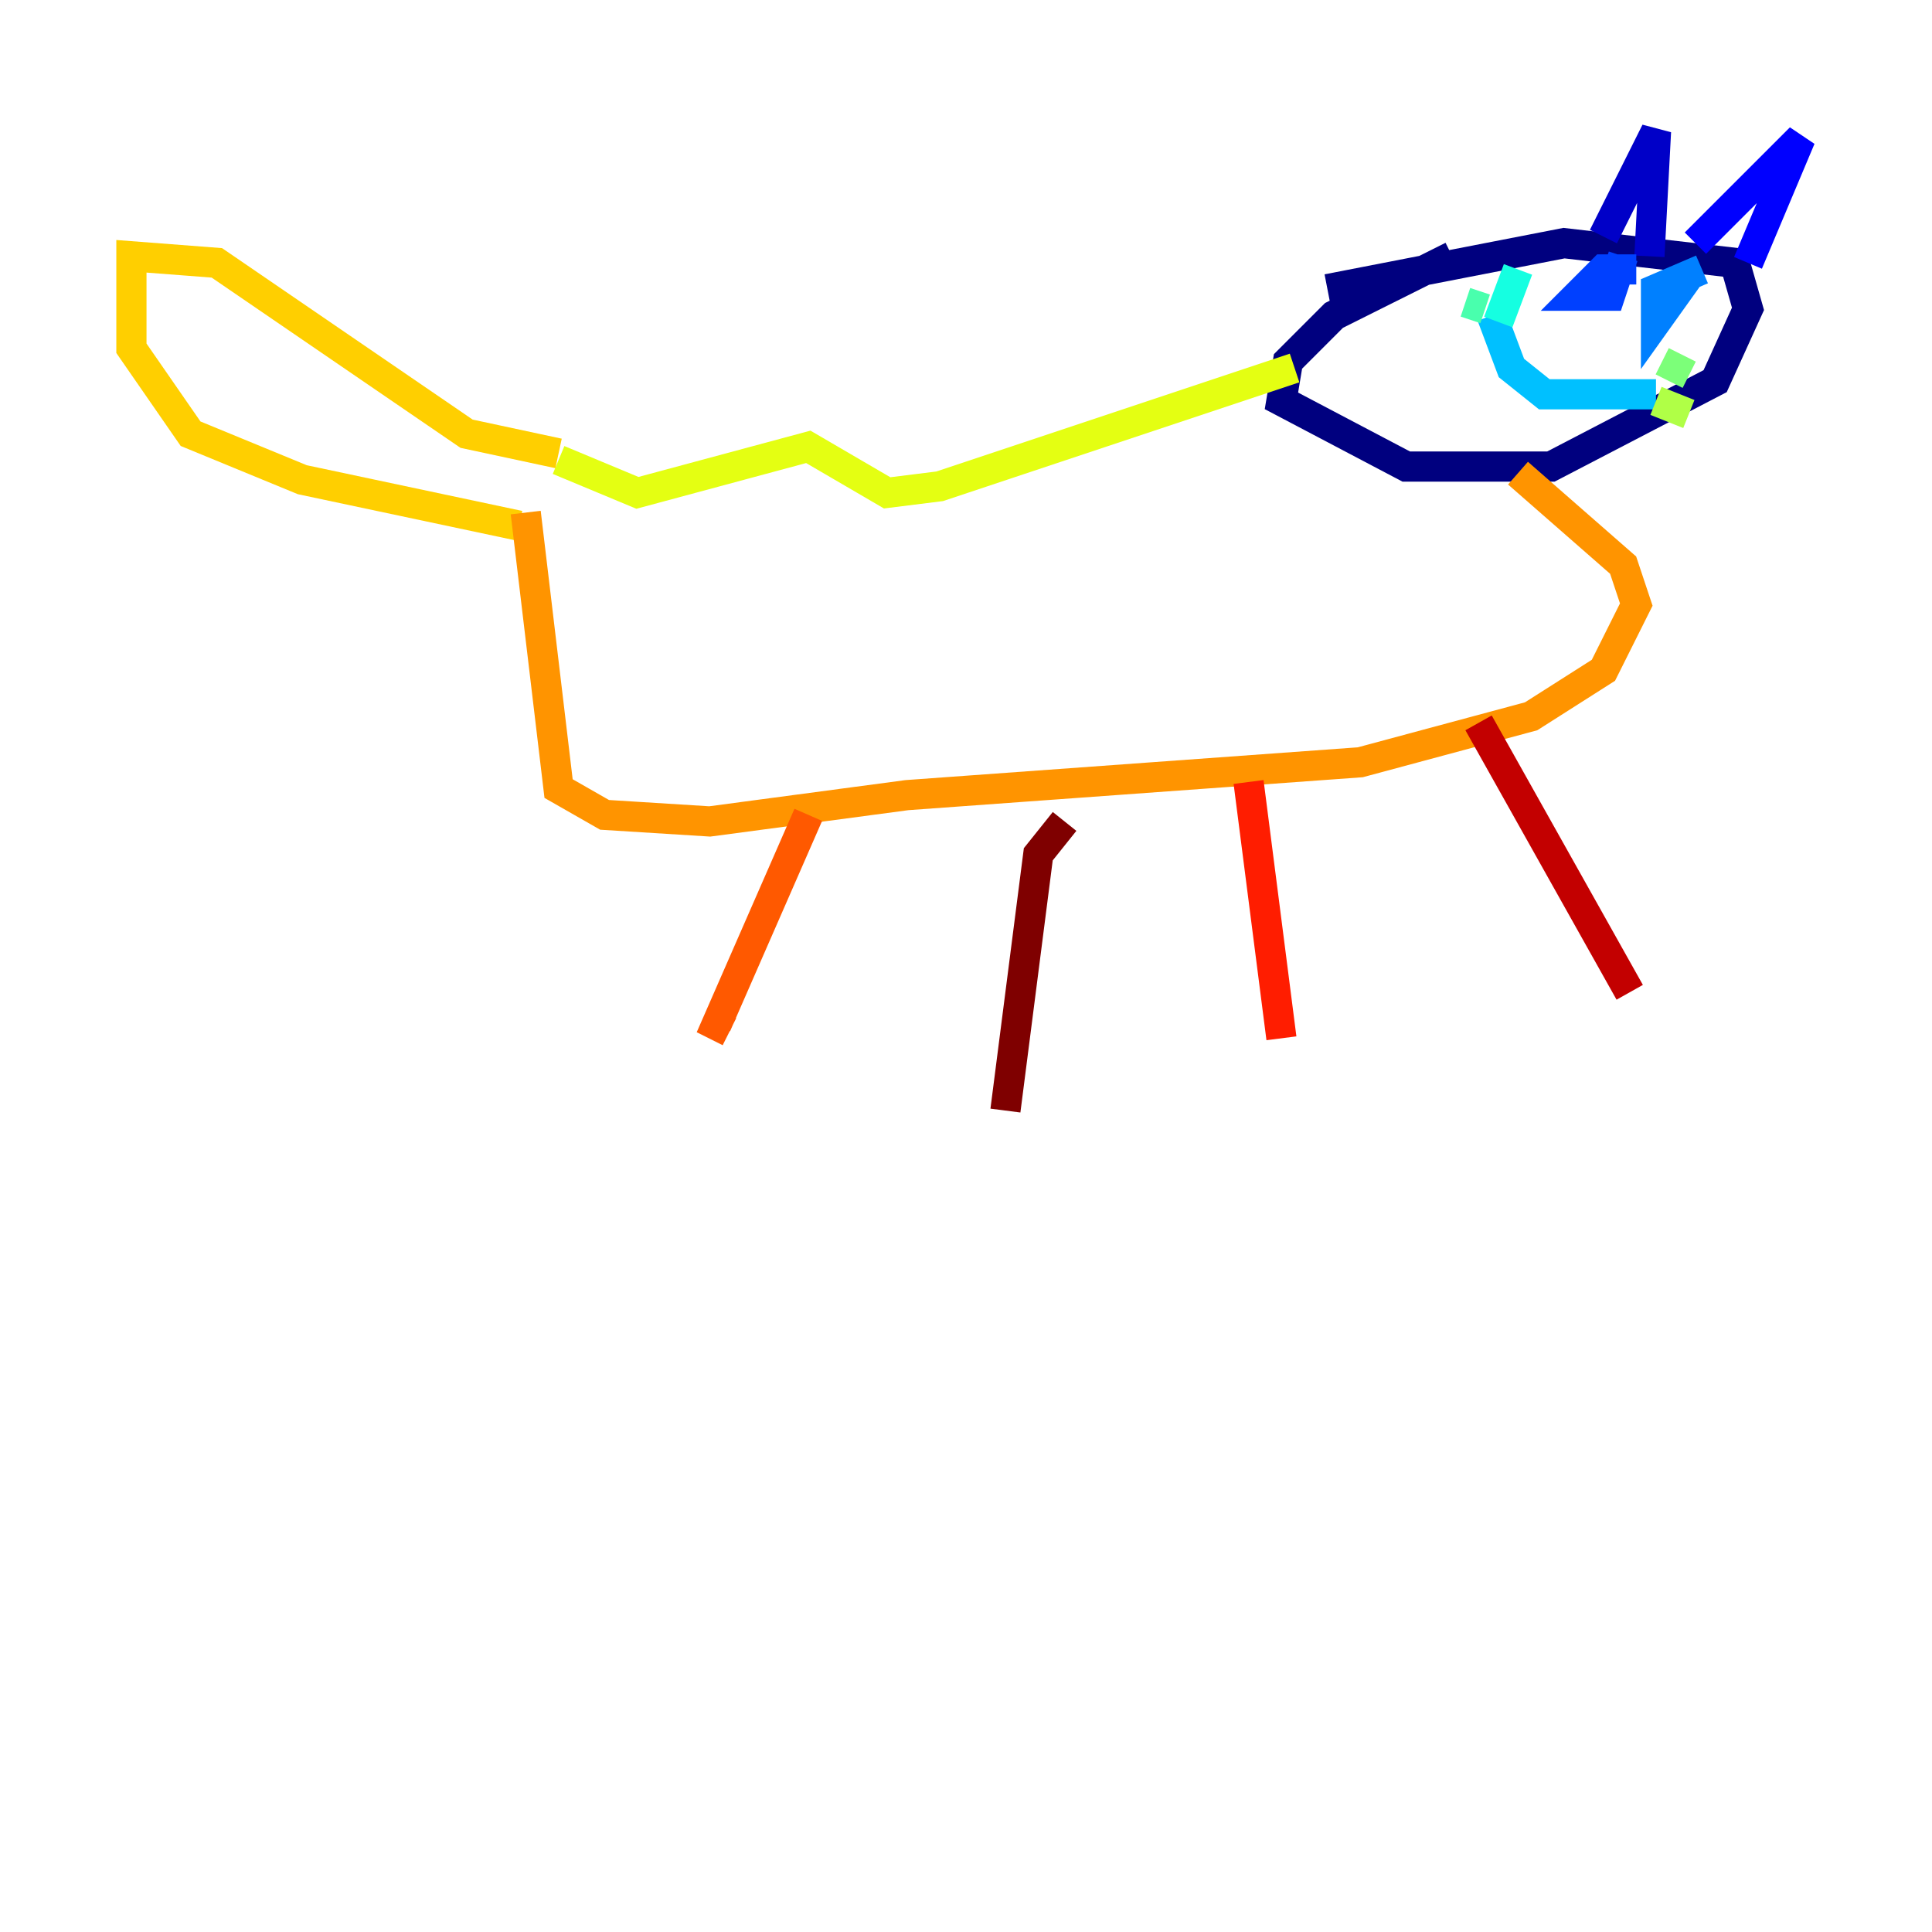 <?xml version="1.0" encoding="utf-8" ?>
<svg baseProfile="tiny" height="128" version="1.2" viewBox="0,0,128,128" width="128" xmlns="http://www.w3.org/2000/svg" xmlns:ev="http://www.w3.org/2001/xml-events" xmlns:xlink="http://www.w3.org/1999/xlink"><defs /><polyline fill="none" points="87.946,19.157 103.619,16.109 114.939,17.415 115.809,20.463 113.633,25.252 102.748,30.912 93.17,30.912 84.898,26.558 85.333,23.946 88.381,20.898 96.218,16.98" stroke="#00007f" stroke-width="2" /><polyline fill="none" points="106.231,15.674 109.714,8.707 109.279,16.98" stroke="#0000c8" stroke-width="2" /><polyline fill="none" points="112.326,16.109 119.293,9.143 115.809,17.415" stroke="#0000ff" stroke-width="2" /><polyline fill="none" points="108.408,17.85 106.231,17.85 104.49,19.592 106.667,19.592 107.537,16.98" stroke="#0040ff" stroke-width="2" /><polyline fill="none" points="112.762,17.85 109.714,19.157 109.714,21.333 111.891,18.286" stroke="#0080ff" stroke-width="2" /><polyline fill="none" points="98.83,20.898 100.136,24.381 102.313,26.122 109.714,26.122" stroke="#00c0ff" stroke-width="2" /><polyline fill="none" points="99.265,21.333 100.571,17.85" stroke="#15ffe1" stroke-width="2" /><polyline fill="none" points="98.395,20.463 97.088,20.027" stroke="#49ffad" stroke-width="2" /><polyline fill="none" points="110.585,25.252 111.456,23.51" stroke="#7cff79" stroke-width="2" /><polyline fill="none" points="109.714,26.558 111.891,27.429" stroke="#b0ff46" stroke-width="2" /><polyline fill="none" points="85.769,24.381 62.258,32.218 58.776,32.653 53.551,29.605 42.231,32.653 37.007,30.476" stroke="#e4ff12" stroke-width="2" /><polyline fill="none" points="37.007,30.041 30.912,28.735 14.367,17.415 8.707,16.98 8.707,23.075 12.626,28.735 20.027,31.782 34.395,34.83" stroke="#ffcf00" stroke-width="2" /><polyline fill="none" points="34.83,33.959 37.007,52.245 40.054,53.986 47.02,54.422 60.082,52.68 90.122,50.503 101.442,47.456 106.231,44.408 108.408,40.054 107.537,37.442 100.571,31.347" stroke="#ff9400" stroke-width="2" /><polyline fill="none" points="53.551,53.986 47.456,67.918 48.327,68.354" stroke="#ff5900" stroke-width="2" /><polyline fill="none" points="82.721,51.809 84.898,68.789" stroke="#ff1d00" stroke-width="2" /><polyline fill="none" points="97.959,47.891 107.973,65.742" stroke="#c30000" stroke-width="2" /><polyline fill="none" points="70.531,54.422 68.789,56.599 66.612,73.578" stroke="#7f0000" stroke-width="2" /></svg>